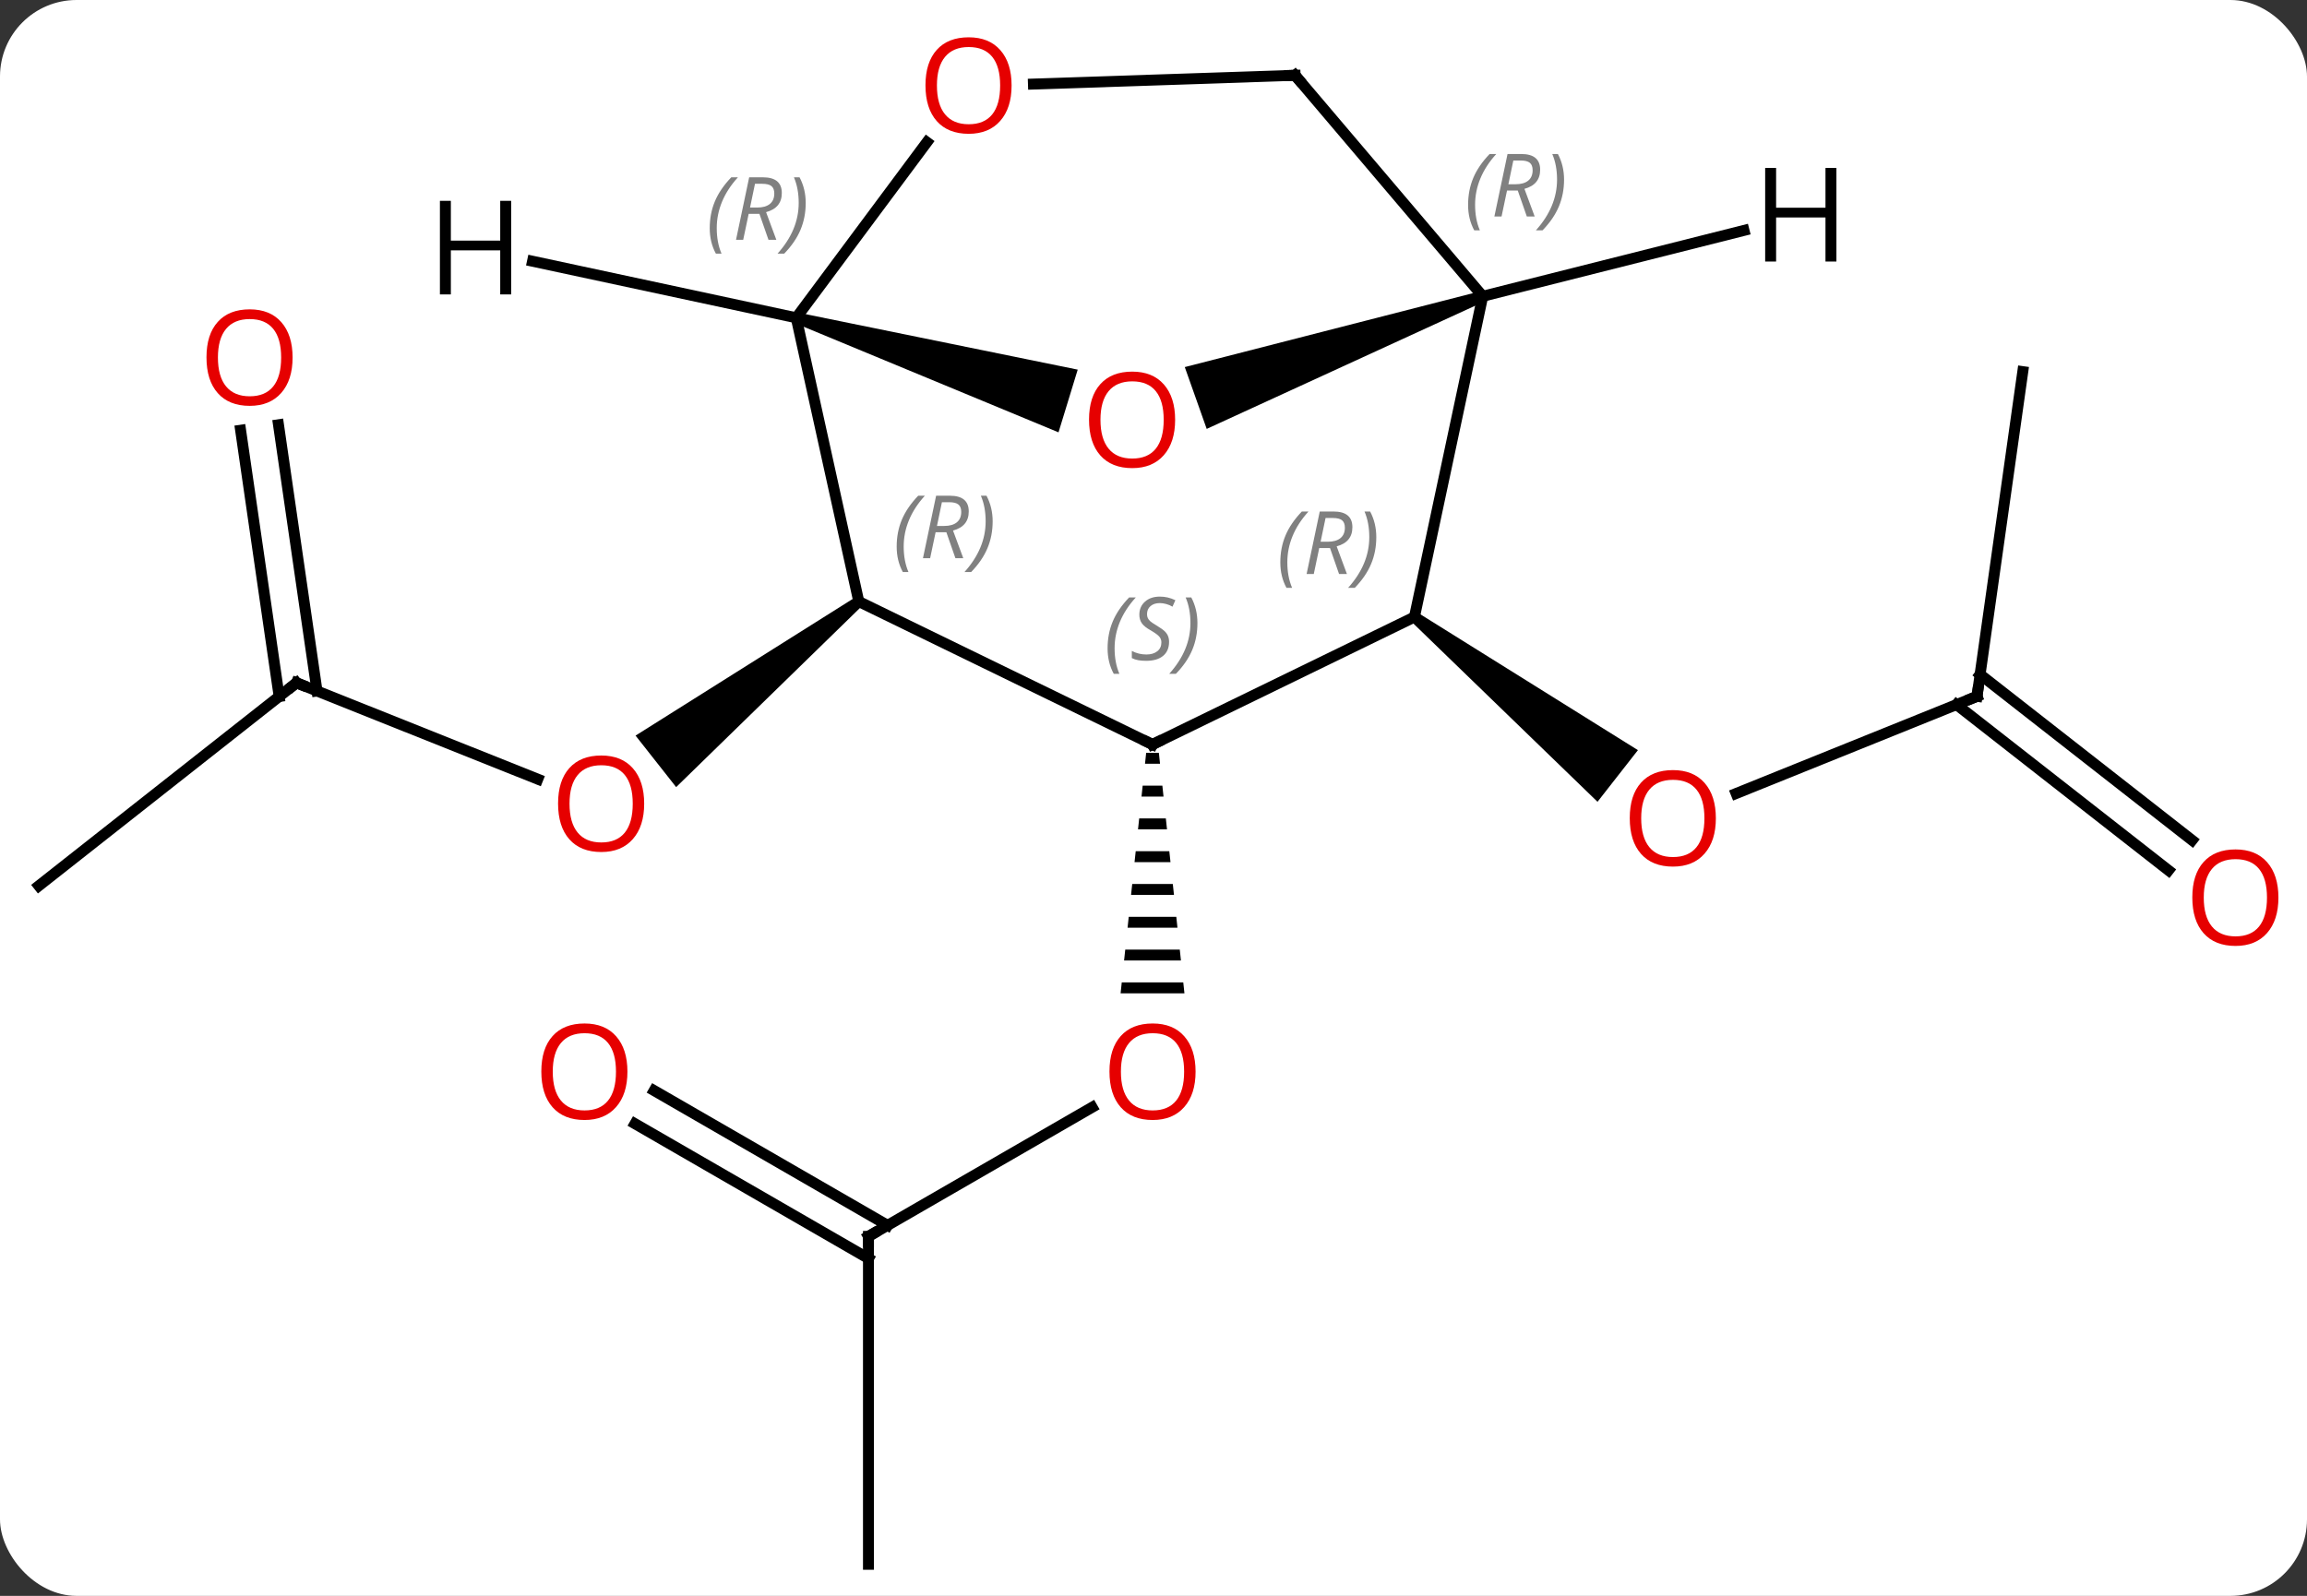 <svg width="211" viewBox="0 0 211 146" style="fill-opacity:1; color-rendering:auto; color-interpolation:auto; text-rendering:auto; stroke:black; stroke-linecap:square; stroke-miterlimit:10; shape-rendering:auto; stroke-opacity:1; fill:black; stroke-dasharray:none; font-weight:normal; stroke-width:1; font-family:'Open Sans'; font-style:normal; stroke-linejoin:miter; font-size:12; stroke-dashoffset:0; image-rendering:auto;" height="146" class="cas-substance-image" xmlns:xlink="http://www.w3.org/1999/xlink" xmlns="http://www.w3.org/2000/svg"><rect x="0" y="0" width="211" height="146" fill="#333333" stroke="none"/><svg class="cas-substance-single-component"><rect y="0" x="0" width="211" stroke="none" ry="7" rx="7" height="146" fill="white" class="cas-substance-group"/><svg y="0" x="0" width="211" viewBox="0 0 211 146" style="fill:black;" height="146" class="cas-substance-single-component-image"><svg><g><g transform="translate(104,75)" style="text-rendering:geometricPrecision; color-rendering:optimizeQuality; color-interpolation:linearRGB; stroke-linecap:butt; image-rendering:optimizeQuality;"><line y2="38.112" y1="26.301" x2="-24.57" x1="-4.113" style="fill:none;"/><path style="stroke:none;" d="M0.829 -6.126 L0.723 -5.126 L2.097 -5.126 L1.991 -6.126 ZM0.51 -3.126 L0.404 -2.126 L2.416 -2.126 L2.31 -3.126 ZM0.191 -0.126 L0.085 0.874 L2.735 0.874 L2.629 -0.126 ZM-0.127 2.874 L-0.234 3.874 L3.054 3.874 L2.947 2.874 ZM-0.446 5.874 L-0.553 6.874 L3.373 6.874 L3.266 5.874 ZM-0.765 8.874 L-0.871 9.874 L3.691 9.874 L3.585 8.874 ZM-1.084 11.874 L-1.19 12.874 L4.01 12.874 L3.904 11.874 ZM-1.403 14.874 L-1.509 15.874 L4.329 15.874 L4.223 14.874 Z"/><line y2="68.112" y1="38.112" x2="-24.57" x1="-24.57" style="fill:none;"/><line y2="24.775" y1="37.102" x2="-44.172" x1="-22.82" style="fill:none;"/><line y2="27.806" y1="40.133" x2="-45.922" x1="-24.57" style="fill:none;"/><line y2="-11.295" y1="-2.406" x2="76.818" x1="54.788" style="fill:none;"/><path style="stroke:none;" d="M25.057 -18.158 L25.673 -18.946 L45.806 -6.373 L42.11 -1.647 Z"/><line y2="-41.001" y1="-11.295" x2="81.006" x1="76.818" style="fill:none;"/><line y2="4.626" y1="-10.539" x2="94.333" x1="74.944" style="fill:none;"/><line y2="1.869" y1="-13.296" x2="96.489" x1="77.1" style="fill:none;"/><line y2="-12.531" y1="-3.718" x2="-76.881" x1="-54.815" style="fill:none;"/><path style="stroke:none;" d="M-25.764 -20.361 L-25.146 -19.575 L-42.159 -2.99 L-45.871 -7.703 Z"/><line y2="6.036" y1="-12.531" x2="-100.449" x1="-76.881" style="fill:none;"/><line y2="-36.142" y1="-11.781" x2="-78.529" x1="-75.004" style="fill:none;"/><line y2="-35.64" y1="-11.28" x2="-81.993" x1="-78.468" style="fill:none;"/><line y2="-18.552" y1="-6.888" x2="25.365" x1="1.41" style="fill:none;"/><line y2="-19.968" y1="-6.888" x2="-25.455" x1="1.41" style="fill:none;"/><line y2="-47.895" y1="-18.552" x2="31.611" x1="25.365" style="fill:none;"/><line y2="-45.927" y1="-19.968" x2="-31.176" x1="-25.455" style="fill:none;"/><path style="stroke:none;" d="M31.444 -48.366 L31.778 -47.424 L6.366 -35.762 L4.361 -41.417 Z"/><line y2="-68.112" y1="-47.895" x2="14.448" x1="31.611" style="fill:none;"/><path style="stroke:none;" d="M-31.322 -45.449 L-31.03 -46.405 L-5.431 -41.184 L-7.187 -35.447 Z"/><line y2="-61.99" y1="-45.927" x2="-19.226" x1="-31.176" style="fill:none;"/><line y2="-67.309" y1="-68.112" x2="-9.481" x1="14.448" style="fill:none;"/><line y2="-53.92" y1="-47.895" x2="55.505" x1="31.611" style="fill:none;"/><line y2="-51.102" y1="-45.927" x2="-55.294" x1="-31.176" style="fill:none;"/></g><g transform="translate(104,75)" style="fill:rgb(230,0,0); text-rendering:geometricPrecision; color-rendering:optimizeQuality; image-rendering:optimizeQuality; font-family:'Open Sans'; stroke:rgb(230,0,0); color-interpolation:linearRGB;"><path style="stroke:none;" d="M5.348 23.042 Q5.348 25.104 4.308 26.284 Q3.269 27.464 1.426 27.464 Q-0.465 27.464 -1.496 26.299 Q-2.527 25.135 -2.527 23.026 Q-2.527 20.932 -1.496 19.784 Q-0.465 18.635 1.426 18.635 Q3.285 18.635 4.316 19.807 Q5.348 20.979 5.348 23.042 ZM-1.481 23.042 Q-1.481 24.776 -0.738 25.682 Q0.004 26.589 1.426 26.589 Q2.848 26.589 3.574 25.69 Q4.301 24.792 4.301 23.042 Q4.301 21.307 3.574 20.417 Q2.848 19.526 1.426 19.526 Q0.004 19.526 -0.738 20.424 Q-1.481 21.323 -1.481 23.042 Z"/></g><g transform="translate(104,75)" style="stroke-linecap:butt; text-rendering:geometricPrecision; color-rendering:optimizeQuality; image-rendering:optimizeQuality; font-family:'Open Sans'; color-interpolation:linearRGB; stroke-miterlimit:5;"><path style="fill:none;" d="M-24.137 37.862 L-24.57 38.112 L-24.57 38.612"/><path style="fill:rgb(230,0,0); stroke:none;" d="M-46.615 23.042 Q-46.615 25.104 -47.655 26.284 Q-48.694 27.464 -50.537 27.464 Q-52.428 27.464 -53.459 26.299 Q-54.49 25.135 -54.49 23.026 Q-54.49 20.932 -53.459 19.784 Q-52.428 18.635 -50.537 18.635 Q-48.678 18.635 -47.647 19.807 Q-46.615 20.979 -46.615 23.042 ZM-53.444 23.042 Q-53.444 24.776 -52.701 25.682 Q-51.959 26.589 -50.537 26.589 Q-49.115 26.589 -48.389 25.69 Q-47.662 24.792 -47.662 23.042 Q-47.662 21.307 -48.389 20.417 Q-49.115 19.526 -50.537 19.526 Q-51.959 19.526 -52.701 20.424 Q-53.444 21.323 -53.444 23.042 Z"/><path style="fill:rgb(230,0,0); stroke:none;" d="M52.934 -0.139 Q52.934 1.923 51.894 3.103 Q50.855 4.283 49.012 4.283 Q47.121 4.283 46.09 3.119 Q45.059 1.954 45.059 -0.155 Q45.059 -2.249 46.09 -3.397 Q47.121 -4.546 49.012 -4.546 Q50.871 -4.546 51.902 -3.374 Q52.934 -2.202 52.934 -0.139 ZM46.105 -0.139 Q46.105 1.595 46.848 2.501 Q47.59 3.408 49.012 3.408 Q50.434 3.408 51.16 2.509 Q51.887 1.611 51.887 -0.139 Q51.887 -1.874 51.16 -2.764 Q50.434 -3.655 49.012 -3.655 Q47.59 -3.655 46.848 -2.756 Q46.105 -1.858 46.105 -0.139 Z"/><path style="fill:none;" d="M76.354 -11.108 L76.818 -11.295 L76.888 -11.79"/><path style="fill:rgb(230,0,0); stroke:none;" d="M104.386 7.118 Q104.386 9.18 103.347 10.36 Q102.308 11.54 100.465 11.54 Q98.574 11.54 97.543 10.376 Q96.511 9.211 96.511 7.102 Q96.511 5.008 97.543 3.86 Q98.574 2.711 100.465 2.711 Q102.324 2.711 103.355 3.883 Q104.386 5.055 104.386 7.118 ZM97.558 7.118 Q97.558 8.852 98.301 9.758 Q99.043 10.665 100.465 10.665 Q101.886 10.665 102.613 9.766 Q103.34 8.868 103.34 7.118 Q103.34 5.383 102.613 4.493 Q101.886 3.602 100.465 3.602 Q99.043 3.602 98.301 4.5 Q97.558 5.399 97.558 7.118 Z"/><path style="fill:rgb(230,0,0); stroke:none;" d="M-45.083 -1.474 Q-45.083 0.588 -46.122 1.768 Q-47.161 2.948 -49.004 2.948 Q-50.895 2.948 -51.926 1.784 Q-52.958 0.619 -52.958 -1.49 Q-52.958 -3.584 -51.926 -4.732 Q-50.895 -5.881 -49.004 -5.881 Q-47.145 -5.881 -46.114 -4.709 Q-45.083 -3.537 -45.083 -1.474 ZM-51.911 -1.474 Q-51.911 0.26 -51.168 1.166 Q-50.426 2.073 -49.004 2.073 Q-47.583 2.073 -46.856 1.174 Q-46.129 0.276 -46.129 -1.474 Q-46.129 -3.209 -46.856 -4.099 Q-47.583 -4.99 -49.004 -4.99 Q-50.426 -4.99 -51.168 -4.091 Q-51.911 -3.193 -51.911 -1.474 Z"/><path style="fill:none;" d="M-76.417 -12.346 L-76.881 -12.531 L-77.274 -12.222"/><path style="fill:rgb(230,0,0); stroke:none;" d="M-77.24 -42.292 Q-77.24 -40.23 -78.279 -39.05 Q-79.318 -37.87 -81.161 -37.87 Q-83.052 -37.87 -84.083 -39.035 Q-85.115 -40.199 -85.115 -42.308 Q-85.115 -44.402 -84.083 -45.55 Q-83.052 -46.699 -81.161 -46.699 Q-79.302 -46.699 -78.271 -45.527 Q-77.24 -44.355 -77.24 -42.292 ZM-84.068 -42.292 Q-84.068 -40.558 -83.325 -39.652 Q-82.583 -38.745 -81.161 -38.745 Q-79.74 -38.745 -79.013 -39.644 Q-78.286 -40.542 -78.286 -42.292 Q-78.286 -44.027 -79.013 -44.917 Q-79.74 -45.808 -81.161 -45.808 Q-82.583 -45.808 -83.325 -44.91 Q-84.068 -44.011 -84.068 -42.292 Z"/><path style="fill:none;" d="M1.859 -7.107 L1.41 -6.888 L0.961 -7.107"/></g><g transform="translate(104,75)" style="stroke-linecap:butt; font-size:8.4px; fill:gray; text-rendering:geometricPrecision; image-rendering:optimizeQuality; color-rendering:optimizeQuality; font-family:'Open Sans'; font-style:italic; stroke:gray; color-interpolation:linearRGB; stroke-miterlimit:5;"><path style="stroke:none;" d="M-2.699 -15.685 Q-2.699 -17.013 -2.23 -18.138 Q-1.761 -19.263 -0.73 -20.341 L-0.12 -20.341 Q-1.089 -19.279 -1.574 -18.107 Q-2.058 -16.935 -2.058 -15.7 Q-2.058 -14.372 -1.621 -13.357 L-2.136 -13.357 Q-2.699 -14.388 -2.699 -15.685 ZM2.924 -16.279 Q2.924 -15.45 2.377 -14.997 Q1.83 -14.544 0.83 -14.544 Q0.424 -14.544 0.111 -14.599 Q-0.201 -14.654 -0.482 -14.794 L-0.482 -15.45 Q0.143 -15.122 0.846 -15.122 Q1.471 -15.122 1.846 -15.419 Q2.221 -15.716 2.221 -16.232 Q2.221 -16.544 2.018 -16.771 Q1.815 -16.997 1.252 -17.326 Q0.658 -17.654 0.432 -17.982 Q0.205 -18.31 0.205 -18.763 Q0.205 -19.497 0.721 -19.958 Q1.236 -20.419 2.08 -20.419 Q2.455 -20.419 2.791 -20.341 Q3.127 -20.263 3.502 -20.091 L3.236 -19.497 Q2.986 -19.654 2.666 -19.74 Q2.346 -19.826 2.08 -19.826 Q1.549 -19.826 1.229 -19.552 Q0.908 -19.279 0.908 -18.81 Q0.908 -18.607 0.979 -18.458 Q1.049 -18.31 1.19 -18.177 Q1.33 -18.044 1.752 -17.794 Q2.314 -17.451 2.518 -17.255 Q2.721 -17.06 2.822 -16.826 Q2.924 -16.591 2.924 -16.279 ZM5.518 -17.997 Q5.518 -16.669 5.042 -15.536 Q4.565 -14.404 3.55 -13.357 L2.94 -13.357 Q4.878 -15.513 4.878 -17.997 Q4.878 -19.326 4.44 -20.341 L4.956 -20.341 Q5.518 -19.279 5.518 -17.997 Z"/><path style="stroke:none;" d="M13.099 -23.548 Q13.099 -24.876 13.568 -26.001 Q14.037 -27.126 15.068 -28.205 L15.677 -28.205 Q14.709 -27.142 14.224 -25.97 Q13.74 -24.798 13.74 -23.564 Q13.74 -22.236 14.177 -21.22 L13.662 -21.22 Q13.099 -22.251 13.099 -23.548 ZM16.659 -24.861 L16.159 -22.486 L15.503 -22.486 L16.706 -28.205 L17.956 -28.205 Q19.691 -28.205 19.691 -26.767 Q19.691 -25.408 18.253 -25.017 L19.191 -22.486 L18.472 -22.486 L17.644 -24.861 L16.659 -24.861 ZM17.237 -27.611 Q16.847 -25.689 16.784 -25.439 L17.441 -25.439 Q18.191 -25.439 18.597 -25.767 Q19.003 -26.095 19.003 -26.72 Q19.003 -27.189 18.745 -27.4 Q18.487 -27.611 17.894 -27.611 L17.237 -27.611 ZM21.877 -25.861 Q21.877 -24.533 21.4 -23.4 Q20.923 -22.267 19.908 -21.22 L19.298 -21.22 Q21.236 -23.376 21.236 -25.861 Q21.236 -27.189 20.798 -28.205 L21.314 -28.205 Q21.877 -27.142 21.877 -25.861 Z"/><path style="stroke:none;" d="M-21.989 -24.993 Q-21.989 -26.321 -21.52 -27.446 Q-21.051 -28.571 -20.02 -29.649 L-19.411 -29.649 Q-20.379 -28.586 -20.864 -27.415 Q-21.348 -26.243 -21.348 -25.008 Q-21.348 -23.68 -20.911 -22.665 L-21.426 -22.665 Q-21.989 -23.696 -21.989 -24.993 ZM-18.429 -26.305 L-18.929 -23.93 L-19.585 -23.93 L-18.382 -29.649 L-17.132 -29.649 Q-15.397 -29.649 -15.397 -28.211 Q-15.397 -26.852 -16.835 -26.461 L-15.897 -23.93 L-16.616 -23.93 L-17.444 -26.305 L-18.429 -26.305 ZM-17.851 -29.055 Q-18.241 -27.133 -18.304 -26.883 L-17.647 -26.883 Q-16.897 -26.883 -16.491 -27.211 Q-16.085 -27.54 -16.085 -28.165 Q-16.085 -28.633 -16.343 -28.844 Q-16.601 -29.055 -17.194 -29.055 L-17.851 -29.055 ZM-13.211 -27.305 Q-13.211 -25.977 -13.688 -24.844 Q-14.165 -23.711 -15.18 -22.665 L-15.79 -22.665 Q-13.852 -24.821 -13.852 -27.305 Q-13.852 -28.633 -14.29 -29.649 L-13.774 -29.649 Q-13.211 -28.586 -13.211 -27.305 Z"/><path style="stroke:none;" d="M30.273 -56.254 Q30.273 -57.583 30.741 -58.708 Q31.21 -59.833 32.241 -60.911 L32.851 -60.911 Q31.882 -59.848 31.398 -58.676 Q30.913 -57.504 30.913 -56.27 Q30.913 -54.942 31.351 -53.926 L30.835 -53.926 Q30.273 -54.958 30.273 -56.254 ZM33.833 -57.567 L33.333 -55.192 L32.676 -55.192 L33.88 -60.911 L35.13 -60.911 Q36.864 -60.911 36.864 -59.473 Q36.864 -58.114 35.426 -57.723 L36.364 -55.192 L35.645 -55.192 L34.817 -57.567 L33.833 -57.567 ZM34.411 -60.317 Q34.02 -58.395 33.958 -58.145 L34.614 -58.145 Q35.364 -58.145 35.77 -58.473 Q36.176 -58.801 36.176 -59.426 Q36.176 -59.895 35.919 -60.106 Q35.661 -60.317 35.067 -60.317 L34.411 -60.317 ZM39.05 -58.567 Q39.05 -57.239 38.573 -56.106 Q38.097 -54.973 37.081 -53.926 L36.472 -53.926 Q38.409 -56.083 38.409 -58.567 Q38.409 -59.895 37.972 -60.911 L38.487 -60.911 Q39.05 -59.848 39.05 -58.567 Z"/><path style="stroke:none;" d="M-39.087 -54.122 Q-39.087 -55.45 -38.618 -56.575 Q-38.149 -57.7 -37.118 -58.779 L-36.508 -58.779 Q-37.477 -57.716 -37.962 -56.544 Q-38.446 -55.372 -38.446 -54.138 Q-38.446 -52.81 -38.008 -51.794 L-38.524 -51.794 Q-39.087 -52.825 -39.087 -54.122 ZM-35.526 -55.435 L-36.026 -53.06 L-36.683 -53.06 L-35.48 -58.779 L-34.23 -58.779 Q-32.495 -58.779 -32.495 -57.341 Q-32.495 -55.982 -33.933 -55.591 L-32.995 -53.06 L-33.714 -53.06 L-34.542 -55.435 L-35.526 -55.435 ZM-34.948 -58.185 Q-35.339 -56.263 -35.401 -56.013 L-34.745 -56.013 Q-33.995 -56.013 -33.589 -56.341 Q-33.183 -56.669 -33.183 -57.294 Q-33.183 -57.763 -33.441 -57.974 Q-33.698 -58.185 -34.292 -58.185 L-34.948 -58.185 ZM-30.309 -56.435 Q-30.309 -55.107 -30.786 -53.974 Q-31.262 -52.841 -32.278 -51.794 L-32.887 -51.794 Q-30.95 -53.95 -30.95 -56.435 Q-30.95 -57.763 -31.387 -58.779 L-30.872 -58.779 Q-30.309 -57.716 -30.309 -56.435 Z"/></g><g transform="translate(104,75)" style="stroke-linecap:butt; fill:rgb(230,0,0); text-rendering:geometricPrecision; color-rendering:optimizeQuality; image-rendering:optimizeQuality; font-family:'Open Sans'; stroke:rgb(230,0,0); color-interpolation:linearRGB; stroke-miterlimit:5;"><path style="stroke:none;" d="M3.478 -36.595 Q3.478 -34.533 2.439 -33.353 Q1.4 -32.173 -0.443 -32.173 Q-2.334 -32.173 -3.365 -33.337 Q-4.396 -34.502 -4.396 -36.611 Q-4.396 -38.705 -3.365 -39.853 Q-2.334 -41.002 -0.443 -41.002 Q1.416 -41.002 2.447 -39.83 Q3.478 -38.658 3.478 -36.595 ZM-3.35 -36.595 Q-3.35 -34.861 -2.607 -33.955 Q-1.865 -33.048 -0.443 -33.048 Q0.979 -33.048 1.705 -33.947 Q2.432 -34.845 2.432 -36.595 Q2.432 -38.33 1.705 -39.22 Q0.979 -40.111 -0.443 -40.111 Q-1.865 -40.111 -2.607 -39.212 Q-3.35 -38.314 -3.35 -36.595 Z"/><path style="fill:none; stroke:black;" d="M14.772 -67.731 L14.448 -68.112 L13.948 -68.095"/><path style="stroke:none;" d="M-11.479 -67.18 Q-11.479 -65.118 -12.519 -63.938 Q-13.558 -62.758 -15.401 -62.758 Q-17.292 -62.758 -18.323 -63.922 Q-19.355 -65.087 -19.355 -67.196 Q-19.355 -69.29 -18.323 -70.438 Q-17.292 -71.587 -15.401 -71.587 Q-13.542 -71.587 -12.511 -70.415 Q-11.479 -69.243 -11.479 -67.18 ZM-18.308 -67.18 Q-18.308 -65.446 -17.565 -64.54 Q-16.823 -63.633 -15.401 -63.633 Q-13.979 -63.633 -13.253 -64.532 Q-12.526 -65.43 -12.526 -67.18 Q-12.526 -68.915 -13.253 -69.805 Q-13.979 -70.696 -15.401 -70.696 Q-16.823 -70.696 -17.565 -69.797 Q-18.308 -68.899 -18.308 -67.18 Z"/><path style="fill:black; stroke:none;" d="M63.96 -51.074 L62.96 -51.074 L62.96 -55.105 L58.444 -55.105 L58.444 -51.074 L57.444 -51.074 L57.444 -59.636 L58.444 -59.636 L58.444 -55.996 L62.96 -55.996 L62.96 -59.636 L63.96 -59.636 L63.96 -51.074 Z"/><path style="fill:black; stroke:none;" d="M-57.249 -48.065 L-58.249 -48.065 L-58.249 -52.096 L-62.765 -52.096 L-62.765 -48.065 L-63.765 -48.065 L-63.765 -56.627 L-62.765 -56.627 L-62.765 -52.987 L-58.249 -52.987 L-58.249 -56.627 L-57.249 -56.627 L-57.249 -48.065 Z"/></g></g></svg></svg></svg></svg>